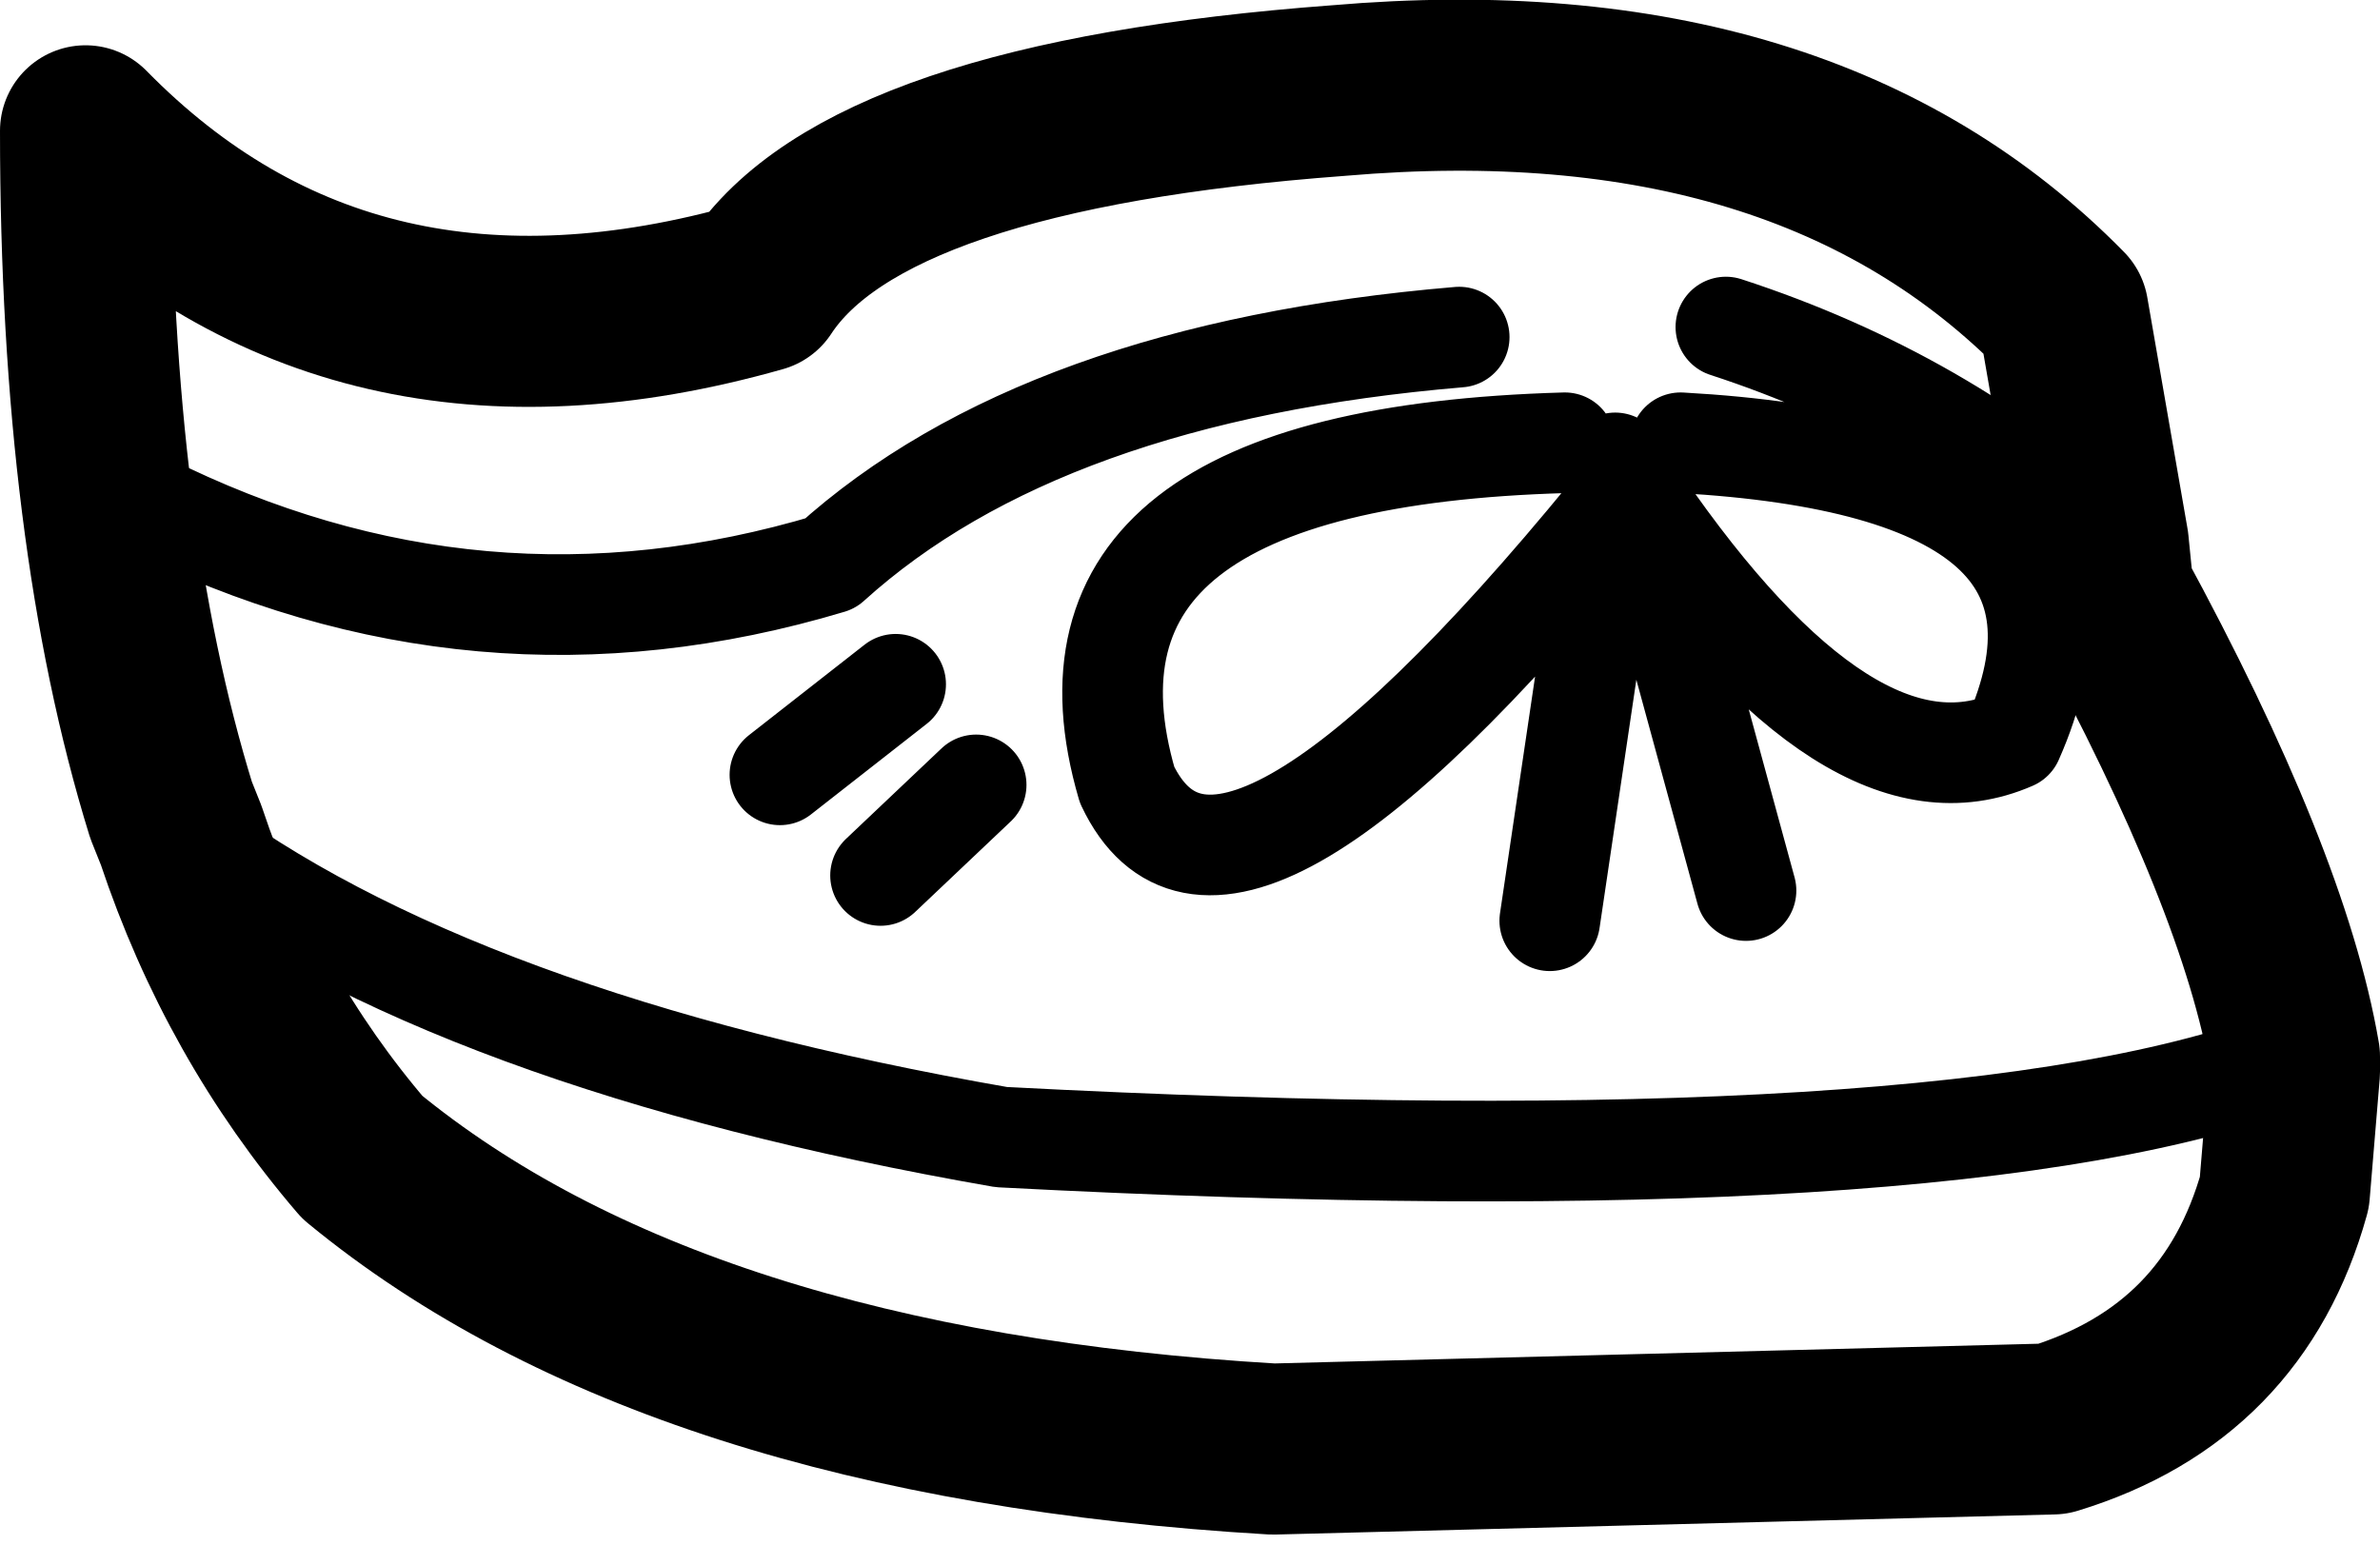 <?xml version="1.0" encoding="UTF-8" standalone="no"?>
<svg xmlns:xlink="http://www.w3.org/1999/xlink" height="15.35px" width="23.65px" xmlns="http://www.w3.org/2000/svg">
  <g transform="matrix(1.0, 0.0, 0.0, 1.0, 11.85, 7.65)">
    <path d="M9.05 -2.25 L8.65 -4.55 Q6.1 -7.15 1.45 -6.75 -3.25 -6.4 -4.3 -4.8 -8.35 -3.65 -11.0 -6.35 -11.0 -2.35 -10.15 0.4 L-10.05 0.65 Q-9.45 2.45 -8.25 3.85 -5.15 6.4 0.8 6.75 L8.55 6.55 Q10.35 6.0 10.85 4.2 L10.95 3.0 10.95 2.85 Q10.65 1.1 9.1 -1.75 L9.05 -2.25" fill="none" stroke="#000000" stroke-linecap="round" stroke-linejoin="round" stroke-width="1.7"/>
    <path d="M4.85 -3.25 Q9.35 -3.0 8.15 -0.3 6.55 0.4 4.45 -2.65 L5.5 1.2 M5.3 -4.4 Q7.45 -3.7 9.05 -2.25 M-10.05 0.65 Q-7.35 2.7 -1.9 3.65 7.65 4.15 10.95 2.85 M4.2 -3.05 L4.15 -2.55 3.55 1.5 M-10.4 -2.65 Q-7.1 -1.0 -3.6 -2.05 -1.5 -3.95 2.65 -4.3 M-3.1 1.05 L-2.15 0.15 M-4.1 0.05 L-2.95 -0.85 M3.7 -3.25 Q-1.6 -3.1 -0.65 0.15 0.3 2.15 4.15 -2.55" fill="none" stroke="#000000" stroke-linecap="round" stroke-linejoin="round" stroke-width="1.0"/>
  </g>
</svg>
